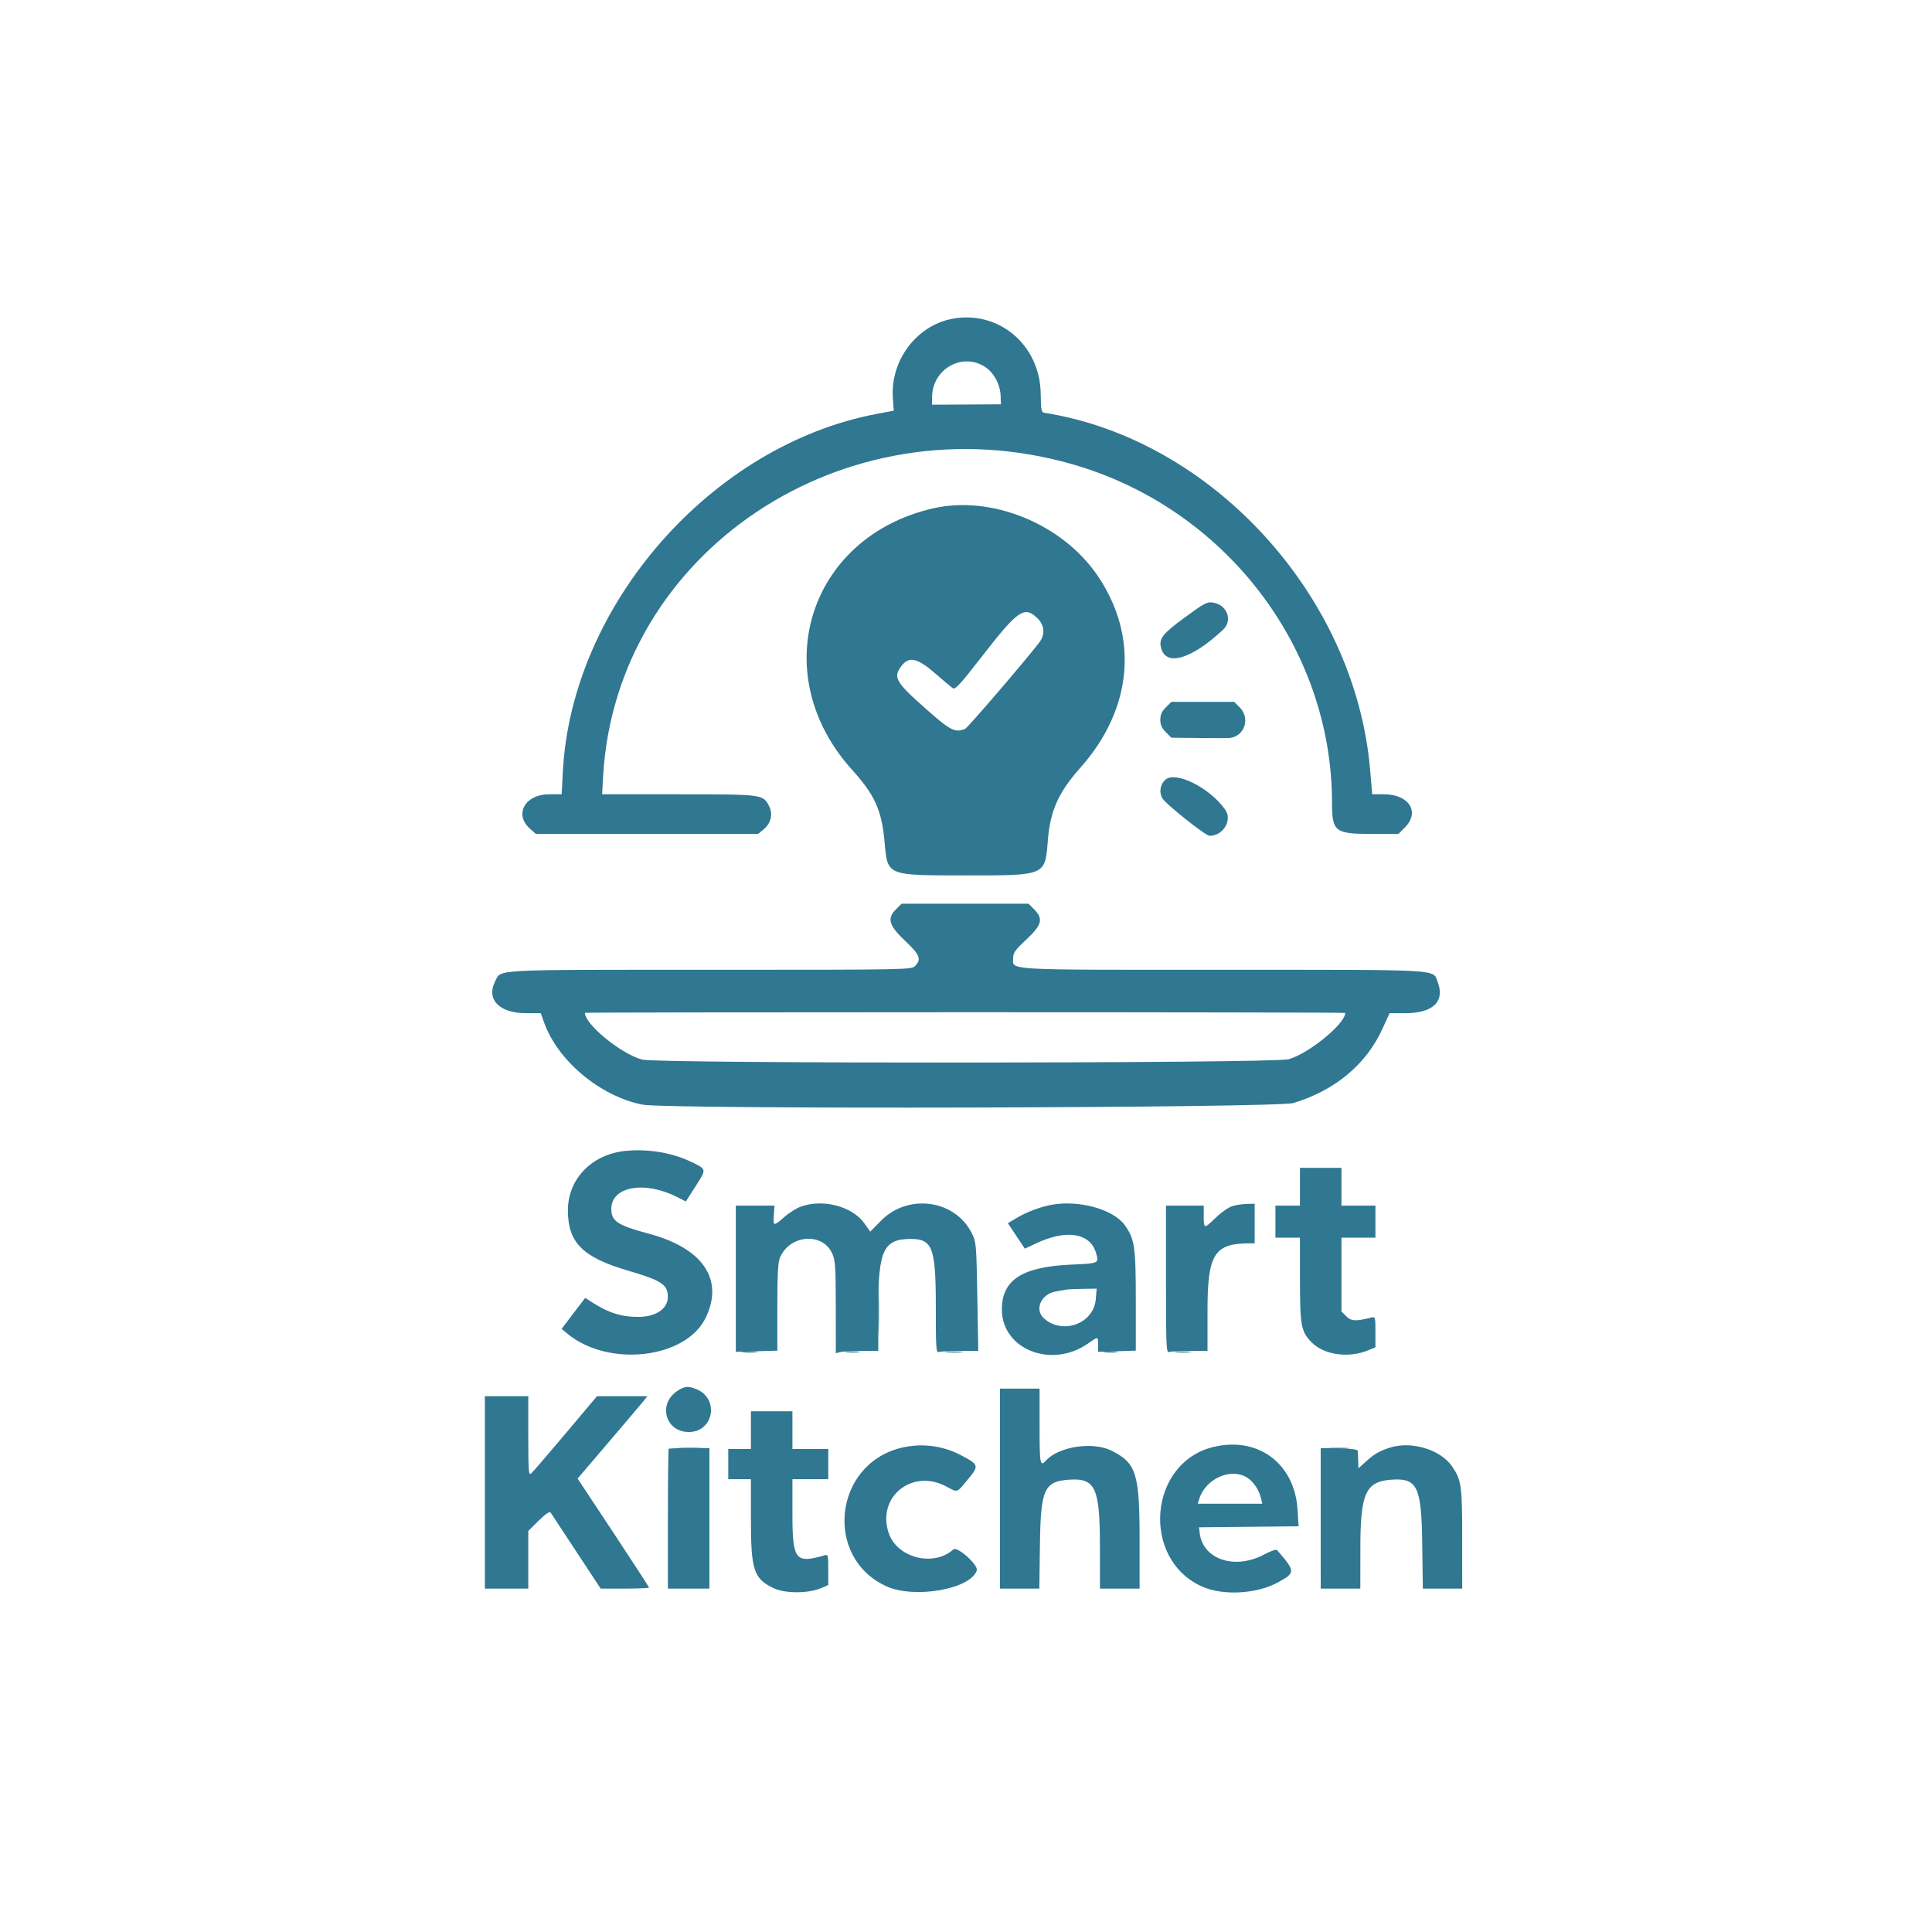 <svg id="svg" xmlns="http://www.w3.org/2000/svg" xmlns:xlink="http://www.w3.org/1999/xlink" width="400" height="400" viewBox="0, 0, 400,400" version="1.1"><g id="svgg"><path id="path0" d="M197.034 66.028 C 189.659 67.490,184.305 74.711,184.858 82.448 L 185.043 85.027 181.486 85.700 C 147.287 92.171,118.316 125.246,116.525 159.863 L 116.287 164.453 113.618 164.453 C 108.721 164.453,106.407 168.597,109.674 171.516 L 110.950 172.656 133.961 172.656 L 156.971 172.656 158.160 171.656 C 159.657 170.396,160.068 168.514,159.208 166.851 C 157.973 164.463,157.894 164.453,140.474 164.453 L 124.660 164.453 124.861 160.840 C 127.459 114.222,174.893 82.606,221.984 96.105 C 253.620 105.174,275.781 134.055,275.781 166.215 C 275.781 172.187,276.379 172.656,283.998 172.656 L 289.531 172.656 290.859 171.328 C 294.046 168.141,291.743 164.453,286.567 164.453 L 284.107 164.453 283.659 159.277 C 280.541 123.333,250.995 90.979,216.256 85.468 C 215.596 85.364,215.513 84.947,215.463 81.445 C 215.316 71.356,206.664 64.118,197.034 66.028 M203.996 75.994 C 205.787 77.174,207.092 79.625,207.169 81.956 L 207.227 83.709 200.098 83.749 L 192.969 83.789 192.978 82.227 C 193.009 76.386,199.240 72.861,203.996 75.994 M193.153 105.259 C 167.291 111.205,158.510 139.546,176.394 159.353 C 181.143 164.613,182.547 167.732,183.145 174.351 C 183.779 181.367,183.461 181.237,200.000 181.243 C 216.592 181.248,216.362 181.347,216.949 173.942 C 217.429 167.887,219.162 164.014,223.644 158.984 C 234.511 146.789,235.853 131.807,227.213 119.141 C 219.911 108.436,205.278 102.472,193.153 105.259 M245.308 127.830 C 240.686 131.221,239.903 132.220,240.380 134.120 C 241.369 138.060,246.638 136.529,253.208 130.391 C 255.274 128.461,254.093 125.235,251.144 124.756 C 249.924 124.558,249.371 124.849,245.308 127.830 M214.874 128.095 C 216.297 129.518,216.402 131.424,215.147 133.053 C 212.073 137.040,200.316 150.726,199.792 150.927 C 197.708 151.727,196.780 151.254,191.797 146.851 C 185.308 141.118,184.807 140.214,186.747 137.748 C 188.238 135.852,189.983 136.265,193.543 139.355 C 195.213 140.806,196.866 142.199,197.216 142.452 C 197.763 142.849,198.611 141.935,203.320 135.878 C 210.835 126.210,212.122 125.343,214.874 128.095 M241.376 146.454 C 240.531 147.300,240.234 147.967,240.234 149.023 C 240.234 150.080,240.531 150.747,241.376 151.593 L 242.518 152.734 248.114 152.796 C 251.193 152.830,254.063 152.830,254.492 152.795 C 257.640 152.542,258.949 148.732,256.671 146.454 L 255.529 145.313 249.023 145.313 L 242.518 145.313 241.376 146.454 M241.193 161.506 C 240.188 162.510,239.963 163.997,240.627 165.238 C 241.253 166.407,249.600 173.047,250.444 173.047 C 253.245 173.047,255.188 169.806,253.679 167.651 C 250.440 163.027,243.224 159.475,241.193 161.506 M185.469 188.299 C 183.593 190.175,184.046 191.654,187.485 194.881 C 190.442 197.657,190.818 198.635,189.453 200.000 C 188.682 200.771,188.151 200.781,147.051 200.781 C 101.349 200.781,103.818 200.652,102.546 203.112 C 100.593 206.888,103.336 209.766,108.888 209.766 L 111.955 209.766 112.665 211.741 C 115.514 219.662,124.283 226.974,133.008 228.701 C 138.105 229.711,264.366 229.402,267.773 228.372 C 276.375 225.771,282.836 220.400,286.193 213.060 L 287.695 209.773 290.957 209.769 C 296.679 209.763,299.191 207.358,297.666 203.346 C 296.631 200.623,299.441 200.784,253.114 200.783 C 207.027 200.781,209.769 200.937,209.762 198.318 C 209.760 197.275,210.208 196.651,212.497 194.515 C 215.732 191.494,216.058 190.217,214.093 188.251 L 212.951 187.109 199.805 187.109 L 186.659 187.109 185.469 188.299 M278.516 209.713 C 278.516 211.949,271.056 218.067,266.824 219.303 C 263.837 220.175,136.211 220.245,132.949 219.377 C 128.613 218.223,121.094 212.082,121.094 209.695 C 121.094 209.627,156.514 209.570,199.805 209.570 C 243.096 209.570,278.516 209.635,278.516 209.713 M181.805 271.484 C 181.805 275.889,181.862 277.690,181.932 275.488 C 182.002 273.286,182.002 269.683,181.932 267.480 C 181.862 265.278,181.805 267.080,181.805 271.484 M153.800 279.969 C 154.493 280.056,155.724 280.057,156.534 279.973 C 157.345 279.888,156.777 279.817,155.273 279.816 C 153.770 279.814,153.106 279.883,153.800 279.969 M175.293 279.970 C 175.991 280.057,177.134 280.057,177.832 279.970 C 178.530 279.883,177.959 279.813,176.563 279.813 C 175.166 279.813,174.595 279.883,175.293 279.970 M196.006 279.974 C 196.925 280.057,198.331 280.055,199.131 279.971 C 199.931 279.888,199.180 279.820,197.461 279.821 C 195.742 279.823,195.088 279.892,196.006 279.974 M228.816 279.971 C 229.518 280.058,230.572 280.056,231.159 279.967 C 231.746 279.877,231.172 279.806,229.883 279.809 C 228.594 279.811,228.113 279.884,228.816 279.971 M243.457 279.972 C 244.263 280.056,245.581 280.056,246.387 279.972 C 247.192 279.888,246.533 279.819,244.922 279.819 C 243.311 279.819,242.651 279.888,243.457 279.972 M140.931 299.898 C 142.066 299.977,143.824 299.976,144.837 299.896 C 145.851 299.816,144.922 299.751,142.773 299.752 C 140.625 299.753,139.796 299.819,140.931 299.898 M275.500 299.897 C 276.527 299.978,278.109 299.977,279.016 299.895 C 279.922 299.813,279.082 299.747,277.148 299.748 C 275.215 299.749,274.473 299.816,275.500 299.897 " stroke="none" fill="#307791" fill-rule="evenodd"></path>
<path id="path2" d="M129.409 238.293 C 122.478 239.027,117.578 244.118,117.578 250.586 C 117.578 257.266,120.622 260.317,130.043 263.077 C 137.021 265.122,138.291 265.966,138.273 268.544 C 138.255 270.976,135.746 272.659,132.148 272.652 C 128.494 272.644,125.840 271.770,122.169 269.365 L 121.163 268.705 118.719 271.915 L 116.276 275.126 117.415 276.077 C 125.909 283.167,141.983 281.344,146.107 272.824 C 149.937 264.912,145.550 258.429,134.333 255.423 C 127.841 253.684,126.563 252.840,126.563 250.292 C 126.563 245.635,133.458 244.398,140.210 247.844 L 141.992 248.754 144.033 245.568 C 146.351 241.949,146.387 242.096,142.773 240.402 C 138.937 238.603,133.934 237.814,129.409 238.293 M269.141 245.703 L 269.141 249.609 266.602 249.609 L 264.063 249.609 264.063 252.930 L 264.063 256.250 266.602 256.250 L 269.141 256.250 269.143 264.746 C 269.145 274.558,269.363 275.716,271.634 277.987 C 274.200 280.553,279.301 281.229,283.346 279.539 L 284.766 278.946 284.766 275.759 C 284.766 272.649,284.744 272.577,283.887 272.791 C 280.662 273.594,279.762 273.547,278.739 272.524 L 277.734 271.520 277.734 263.885 L 277.734 256.250 281.250 256.250 L 284.766 256.250 284.766 252.930 L 284.766 249.609 281.250 249.609 L 277.734 249.609 277.734 245.703 L 277.734 241.797 273.438 241.797 L 269.141 241.797 269.141 245.703 M165.752 249.836 C 164.855 250.166,163.333 251.129,162.371 251.976 C 160.148 253.933,160.053 253.915,160.216 251.562 L 160.352 249.609 156.348 249.609 L 152.344 249.609 152.343 264.746 L 152.342 279.883 156.640 279.761 L 160.938 279.639 160.938 270.666 C 160.938 263.893,161.070 261.375,161.480 260.395 C 163.474 255.624,170.274 255.063,172.290 259.504 C 172.950 260.957,173.031 262.157,173.038 270.651 L 173.047 280.169 173.926 279.934 C 174.409 279.804,176.387 279.695,178.320 279.692 L 181.836 279.686 181.836 270.605 C 181.836 258.878,182.963 256.510,188.543 256.510 C 193.076 256.510,193.749 258.313,193.749 270.452 C 193.750 279.145,193.815 280.137,194.368 279.925 C 194.708 279.794,196.685 279.688,198.762 279.688 L 202.539 279.688 202.344 268.457 C 202.155 257.627,202.115 257.160,201.223 255.363 C 197.743 248.358,188.013 247.015,182.372 252.761 L 180.174 255.000 178.988 253.318 C 176.474 249.751,170.354 248.141,165.752 249.836 M217.578 249.465 C 215.352 249.891,212.573 250.935,210.681 252.054 L 208.668 253.245 210.422 255.883 L 212.176 258.522 214.593 257.391 C 220.799 254.486,225.676 255.265,226.901 259.356 C 227.568 261.581,227.582 261.574,221.791 261.826 C 211.624 262.269,207.415 264.992,207.426 271.119 C 207.441 279.405,217.753 283.454,225.297 278.137 C 227.390 276.661,227.344 276.655,227.343 278.418 L 227.342 279.883 231.249 279.759 L 235.156 279.636 235.156 269.381 C 235.156 258.080,234.923 256.491,232.840 253.616 C 230.464 250.335,223.262 248.376,217.578 249.465 M255.081 249.733 C 254.331 249.972,252.790 251.065,251.658 252.162 C 249.275 254.470,249.219 254.459,249.219 251.693 L 249.219 249.609 245.313 249.609 L 241.406 249.609 241.406 264.886 C 241.406 278.655,241.467 280.138,242.024 279.925 C 242.364 279.794,244.298 279.688,246.321 279.688 L 250.000 279.688 250.000 271.277 C 250.000 259.686,251.418 257.422,258.676 257.422 L 259.766 257.422 259.766 253.320 L 259.766 249.219 258.105 249.259 C 257.192 249.281,255.831 249.494,255.081 249.733 M226.866 269.010 C 226.447 274.062,219.955 276.429,216.113 272.930 C 214.115 271.109,215.567 267.881,218.609 267.383 C 219.438 267.247,220.381 267.080,220.703 267.011 C 221.025 266.943,222.585 266.867,224.169 266.842 L 227.050 266.797 226.866 269.010 M140.200 288.000 C 136.140 290.736,137.782 296.484,142.623 296.484 C 147.721 296.484,148.980 289.643,144.251 287.641 C 142.505 286.903,141.726 286.971,140.200 288.000 M207.031 308.203 L 207.031 328.906 211.107 328.906 L 215.182 328.906 215.306 319.824 C 215.463 308.259,216.183 306.683,221.459 306.346 C 226.776 306.006,227.714 308.052,227.726 320.020 L 227.734 328.906 231.836 328.906 L 235.938 328.906 235.938 318.626 C 235.938 305.133,235.256 302.956,230.226 300.387 C 226.331 298.398,219.224 299.446,216.546 302.405 C 215.342 303.736,215.234 303.154,215.234 295.313 L 215.234 287.500 211.133 287.500 L 207.031 287.500 207.031 308.203 M100.391 308.984 L 100.391 328.906 104.883 328.906 L 109.375 328.906 109.375 322.936 L 109.375 316.965 111.537 314.830 C 112.893 313.492,113.804 312.856,113.979 313.127 C 114.132 313.364,116.532 317.011,119.312 321.232 L 124.365 328.906 129.370 328.906 C 132.123 328.906,134.375 328.810,134.375 328.691 C 134.375 328.573,131.047 323.447,126.980 317.301 L 119.585 306.125 126.101 298.489 C 129.685 294.290,132.938 290.451,133.329 289.958 L 134.041 289.063 128.824 289.063 L 123.606 289.063 117.059 296.842 C 113.458 301.120,110.256 304.833,109.944 305.093 C 109.449 305.503,109.375 304.492,109.375 297.313 L 109.375 289.063 104.883 289.063 L 100.391 289.063 100.391 308.984 M155.469 296.094 L 155.469 300.000 153.125 300.000 L 150.781 300.000 150.781 303.125 L 150.781 306.250 153.125 306.250 L 155.469 306.250 155.469 314.358 C 155.469 325.026,156.028 326.778,160.064 328.770 C 162.450 329.947,167.299 329.958,170.020 328.793 L 171.484 328.165 171.484 324.974 C 171.484 321.851,171.466 321.789,170.605 322.039 C 164.671 323.762,164.063 322.962,164.063 313.424 L 164.063 306.250 167.773 306.250 L 171.484 306.250 171.484 303.125 L 171.484 300.000 167.773 300.000 L 164.063 300.000 164.063 296.094 L 164.063 292.188 159.766 292.188 L 155.469 292.188 155.469 296.094 M186.523 299.769 C 172.590 303.222,170.547 322.487,183.486 328.411 C 189.299 331.072,200.964 329.035,202.236 325.137 C 202.595 324.037,198.179 320.072,197.390 320.786 C 193.291 324.495,185.690 322.549,183.974 317.351 C 181.528 309.941,188.786 304.029,195.814 307.707 C 198.397 309.059,197.978 309.187,200.363 306.321 C 202.761 303.439,202.711 303.263,198.904 301.257 C 195.143 299.275,190.681 298.739,186.523 299.769 M251.068 299.619 C 237.811 302.965,236.232 322.677,248.760 328.432 C 253.109 330.430,260.211 330.044,264.685 327.567 C 268.235 325.601,268.223 325.340,264.402 320.933 C 264.224 320.729,263.078 321.119,261.702 321.852 C 255.641 325.083,249.027 322.864,248.380 317.383 L 248.242 316.211 258.553 316.107 L 268.865 316.002 268.638 312.502 C 268.017 302.912,260.336 297.280,251.068 299.619 M287.695 299.739 C 285.508 300.460,284.534 301.030,282.778 302.617 L 281.250 303.997 281.201 302.389 C 281.174 301.505,281.130 300.592,281.104 300.360 C 281.073 300.096,279.631 299.914,277.246 299.872 L 273.437 299.805 273.437 314.355 L 273.438 328.906 277.539 328.906 L 281.641 328.906 281.649 320.410 C 281.661 309.167,282.759 306.743,288.016 306.356 C 293.448 305.955,294.301 307.713,294.459 319.629 L 294.582 328.906 298.658 328.906 L 302.734 328.906 302.732 318.652 C 302.730 307.544,302.587 306.500,300.673 303.650 C 298.296 300.111,292.170 298.264,287.695 299.739 M138.444 299.967 C 138.354 300.057,138.281 306.605,138.281 314.518 L 138.281 328.906 142.578 328.906 L 146.875 328.906 146.875 314.355 L 146.875 299.805 142.741 299.805 C 140.467 299.805,138.534 299.878,138.444 299.967 M258.525 306.139 C 259.700 307.014,260.721 308.651,261.094 310.254 L 261.343 311.328 254.669 311.328 L 247.994 311.328 248.254 310.449 C 249.567 306.005,255.183 303.648,258.525 306.139 " stroke="none" fill="#307791" fill-rule="evenodd"></path></g></svg>